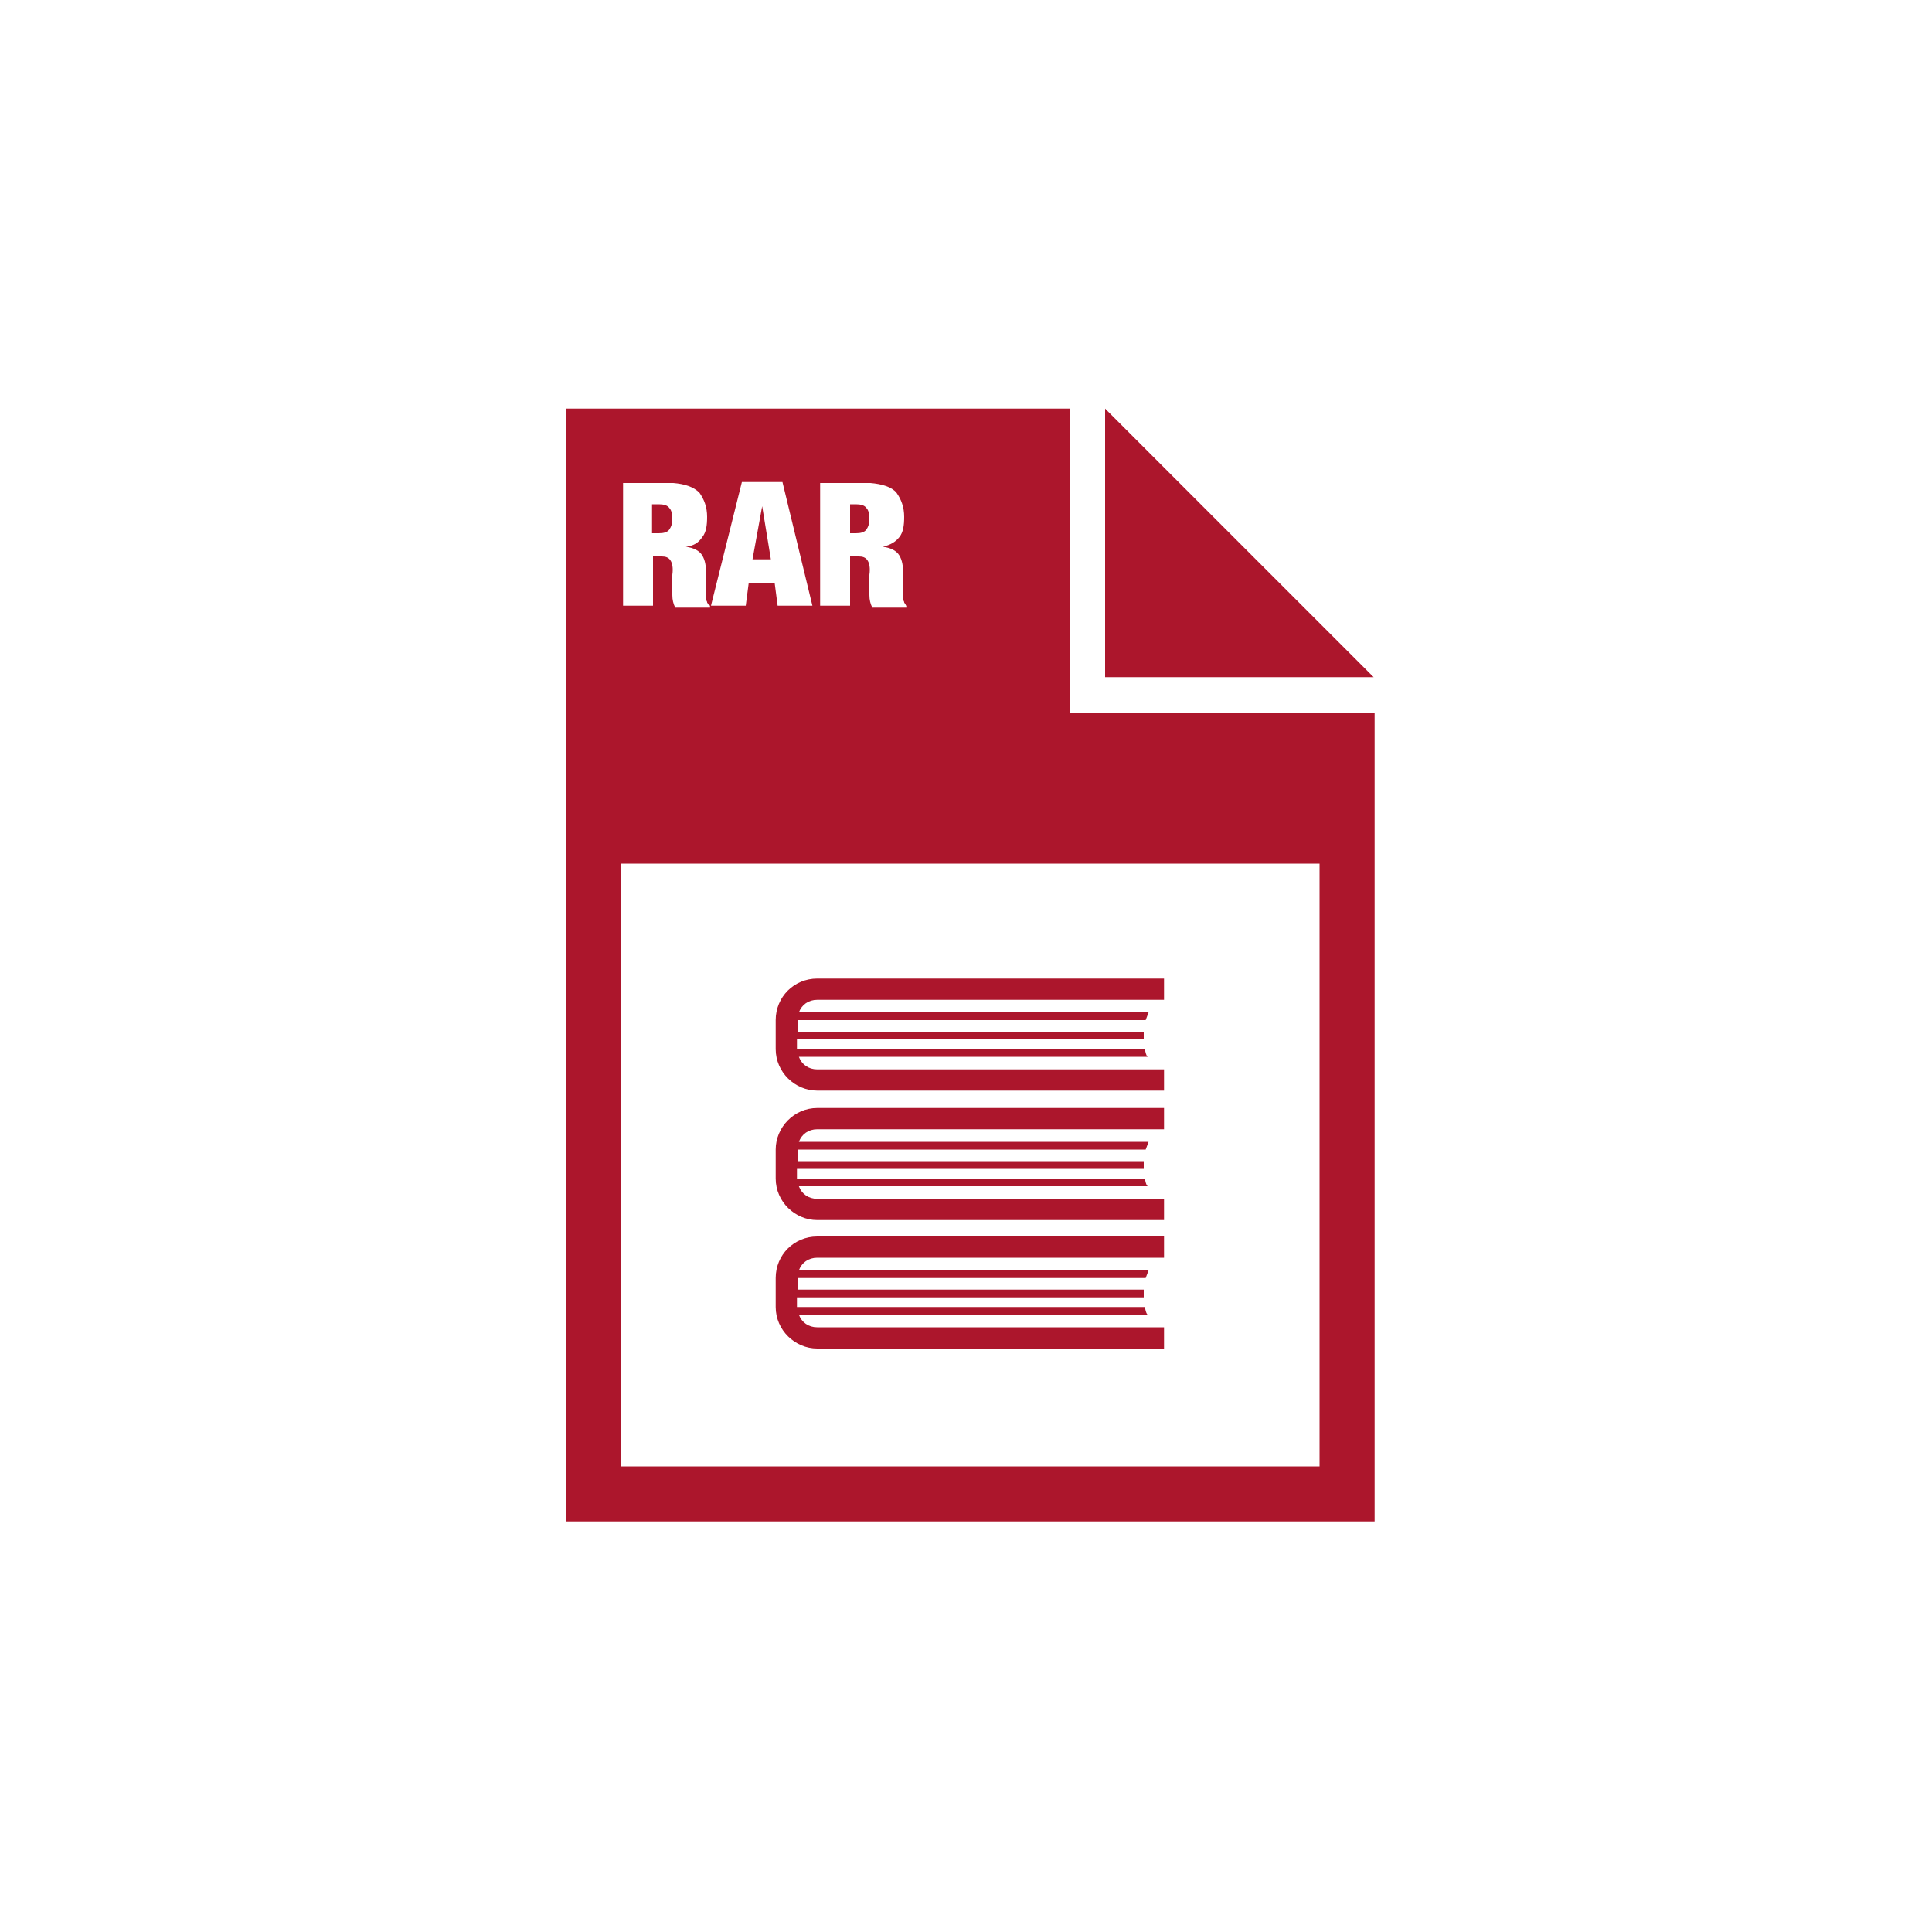 <?xml version="1.0" encoding="utf-8"?>
<!-- Generator: Adobe Illustrator 21.0.2, SVG Export Plug-In . SVG Version: 6.00 Build 0)  -->
<svg version="1.1" id="Layer_1" xmlns="http://www.w3.org/2000/svg" xmlns:xlink="http://www.w3.org/1999/xlink" x="0px" y="0px"
	 viewBox="0 0 200 200" style="enable-background:new 0 0 200 200;" xml:space="preserve">
<style type="text/css">
	.st0{fill:#AC162C;}
</style>
<path class="st0" d="M64.3,62.7h3.3v-5.1h0.9c0.4,0,0.7,0.1,0.9,0.4c0.2,0.3,0.3,0.8,0.2,1.5v0.9c0,0.3,0,0.7,0,1.2
	c0,0.5,0.1,0.9,0.3,1.3h3.6v-0.2c-0.1-0.1-0.2-0.1-0.2-0.2c-0.1-0.1-0.1-0.1-0.1-0.2c-0.1-0.1-0.1-0.4-0.1-0.7c0-0.3,0-0.7,0-1v-1.1
	c0-0.9-0.1-1.5-0.4-2c-0.3-0.5-0.9-0.8-1.7-0.9c0.8-0.1,1.3-0.4,1.7-1c0.4-0.5,0.5-1.2,0.5-2.1c0-1-0.3-1.8-0.8-2.5
	c-0.6-0.6-1.5-0.9-2.7-1h-5.2V62.7L64.3,62.7z M73.6,62.7h3.6l0.3-2.3h2.7l0.3,2.3h3.6l-3.1-12.8h-4.2L73.6,62.7L73.6,62.7z
	 M84.6,62.7H88v-5.1h0.9c0.4,0,0.7,0.1,0.9,0.4c0.2,0.3,0.3,0.8,0.2,1.5v0.9c0,0.3,0,0.7,0,1.2c0,0.5,0.1,0.9,0.3,1.3h3.6v-0.2
	c-0.1-0.1-0.2-0.1-0.2-0.2c-0.1-0.1-0.1-0.1-0.1-0.2c-0.1-0.1-0.1-0.4-0.1-0.7c0-0.3,0-0.7,0-1v-1.1c0-0.9-0.1-1.5-0.4-2
	c-0.3-0.5-0.9-0.8-1.7-0.9c0.8-0.2,1.3-0.5,1.7-1c0.4-0.5,0.5-1.2,0.5-2.1c0-1-0.3-1.8-0.8-2.5c-0.5-0.6-1.5-0.9-2.7-1h-5.2V62.7
	L84.6,62.7z M110.8,42.3v31.5h31.5v83.7H58.6V42.3H110.8L110.8,42.3z M64.3,89.4v62.4h72.3V89.4H64.3L64.3,89.4z M67.6,52.2h0.6
	c0.5,0,0.9,0.1,1.1,0.4c0.2,0.2,0.3,0.6,0.3,1.1c0,0.5-0.1,0.8-0.3,1.1c-0.2,0.3-0.6,0.4-1.1,0.4h-0.7V52.2L67.6,52.2z M79.8,57.9
	h-1.9l1-5.5L79.8,57.9L79.8,57.9z M88,52.2h0.6c0.5,0,0.9,0.1,1.1,0.4c0.2,0.2,0.3,0.6,0.3,1.1c0,0.5-0.1,0.8-0.3,1.1
	c-0.2,0.3-0.6,0.4-1.1,0.4H88V52.2L88,52.2z M82.5,120.2h35.9l0,0.4l0,0.4H82.5v1h36c0.1,0.3,0.1,0.6,0.3,0.8H82.7
	c0.3,0.8,1,1.3,1.9,1.3h35.9v2.2H84.6c-2.3,0-4.3-1.9-4.3-4.3v-3c0-2.3,1.9-4.3,4.3-4.3h35.9v2.2H84.6c-0.9,0-1.6,0.5-1.9,1.3h36.2
	c-0.1,0.3-0.2,0.5-0.3,0.8h-36v0.3v0.6V120.2L82.5,120.2z M82.5,106.8h35.9l0,0.4l0,0.4H82.5v1h36c0.1,0.3,0.1,0.6,0.3,0.8H82.7
	c0.3,0.8,1,1.3,1.9,1.3h35.9v2.2H84.6c-2.3,0-4.3-1.9-4.3-4.3v-3c0-2.4,1.9-4.3,4.3-4.3h35.9v2.2H84.6c-0.9,0-1.6,0.5-1.9,1.3h36.2
	c-0.1,0.3-0.2,0.5-0.3,0.8h-36v0.3v0.6V106.8L82.5,106.8z M82.5,133.5h35.9l0,0.4l0,0.4H82.5v1h36c0.1,0.3,0.1,0.6,0.3,0.8H82.7
	c0.3,0.8,1,1.3,1.9,1.3h35.9v2.2H84.6c-2.3,0-4.3-1.9-4.3-4.3v-3c0-2.4,1.9-4.3,4.3-4.3h35.9v2.2H84.6c-0.9,0-1.6,0.5-1.9,1.3h36.2
	c-0.1,0.3-0.2,0.5-0.3,0.8h-36v0.3v0.6V133.5L82.5,133.5z M114.4,42.3l27.8,27.8h-27.8V42.3L114.4,42.3z"/>
</svg>

